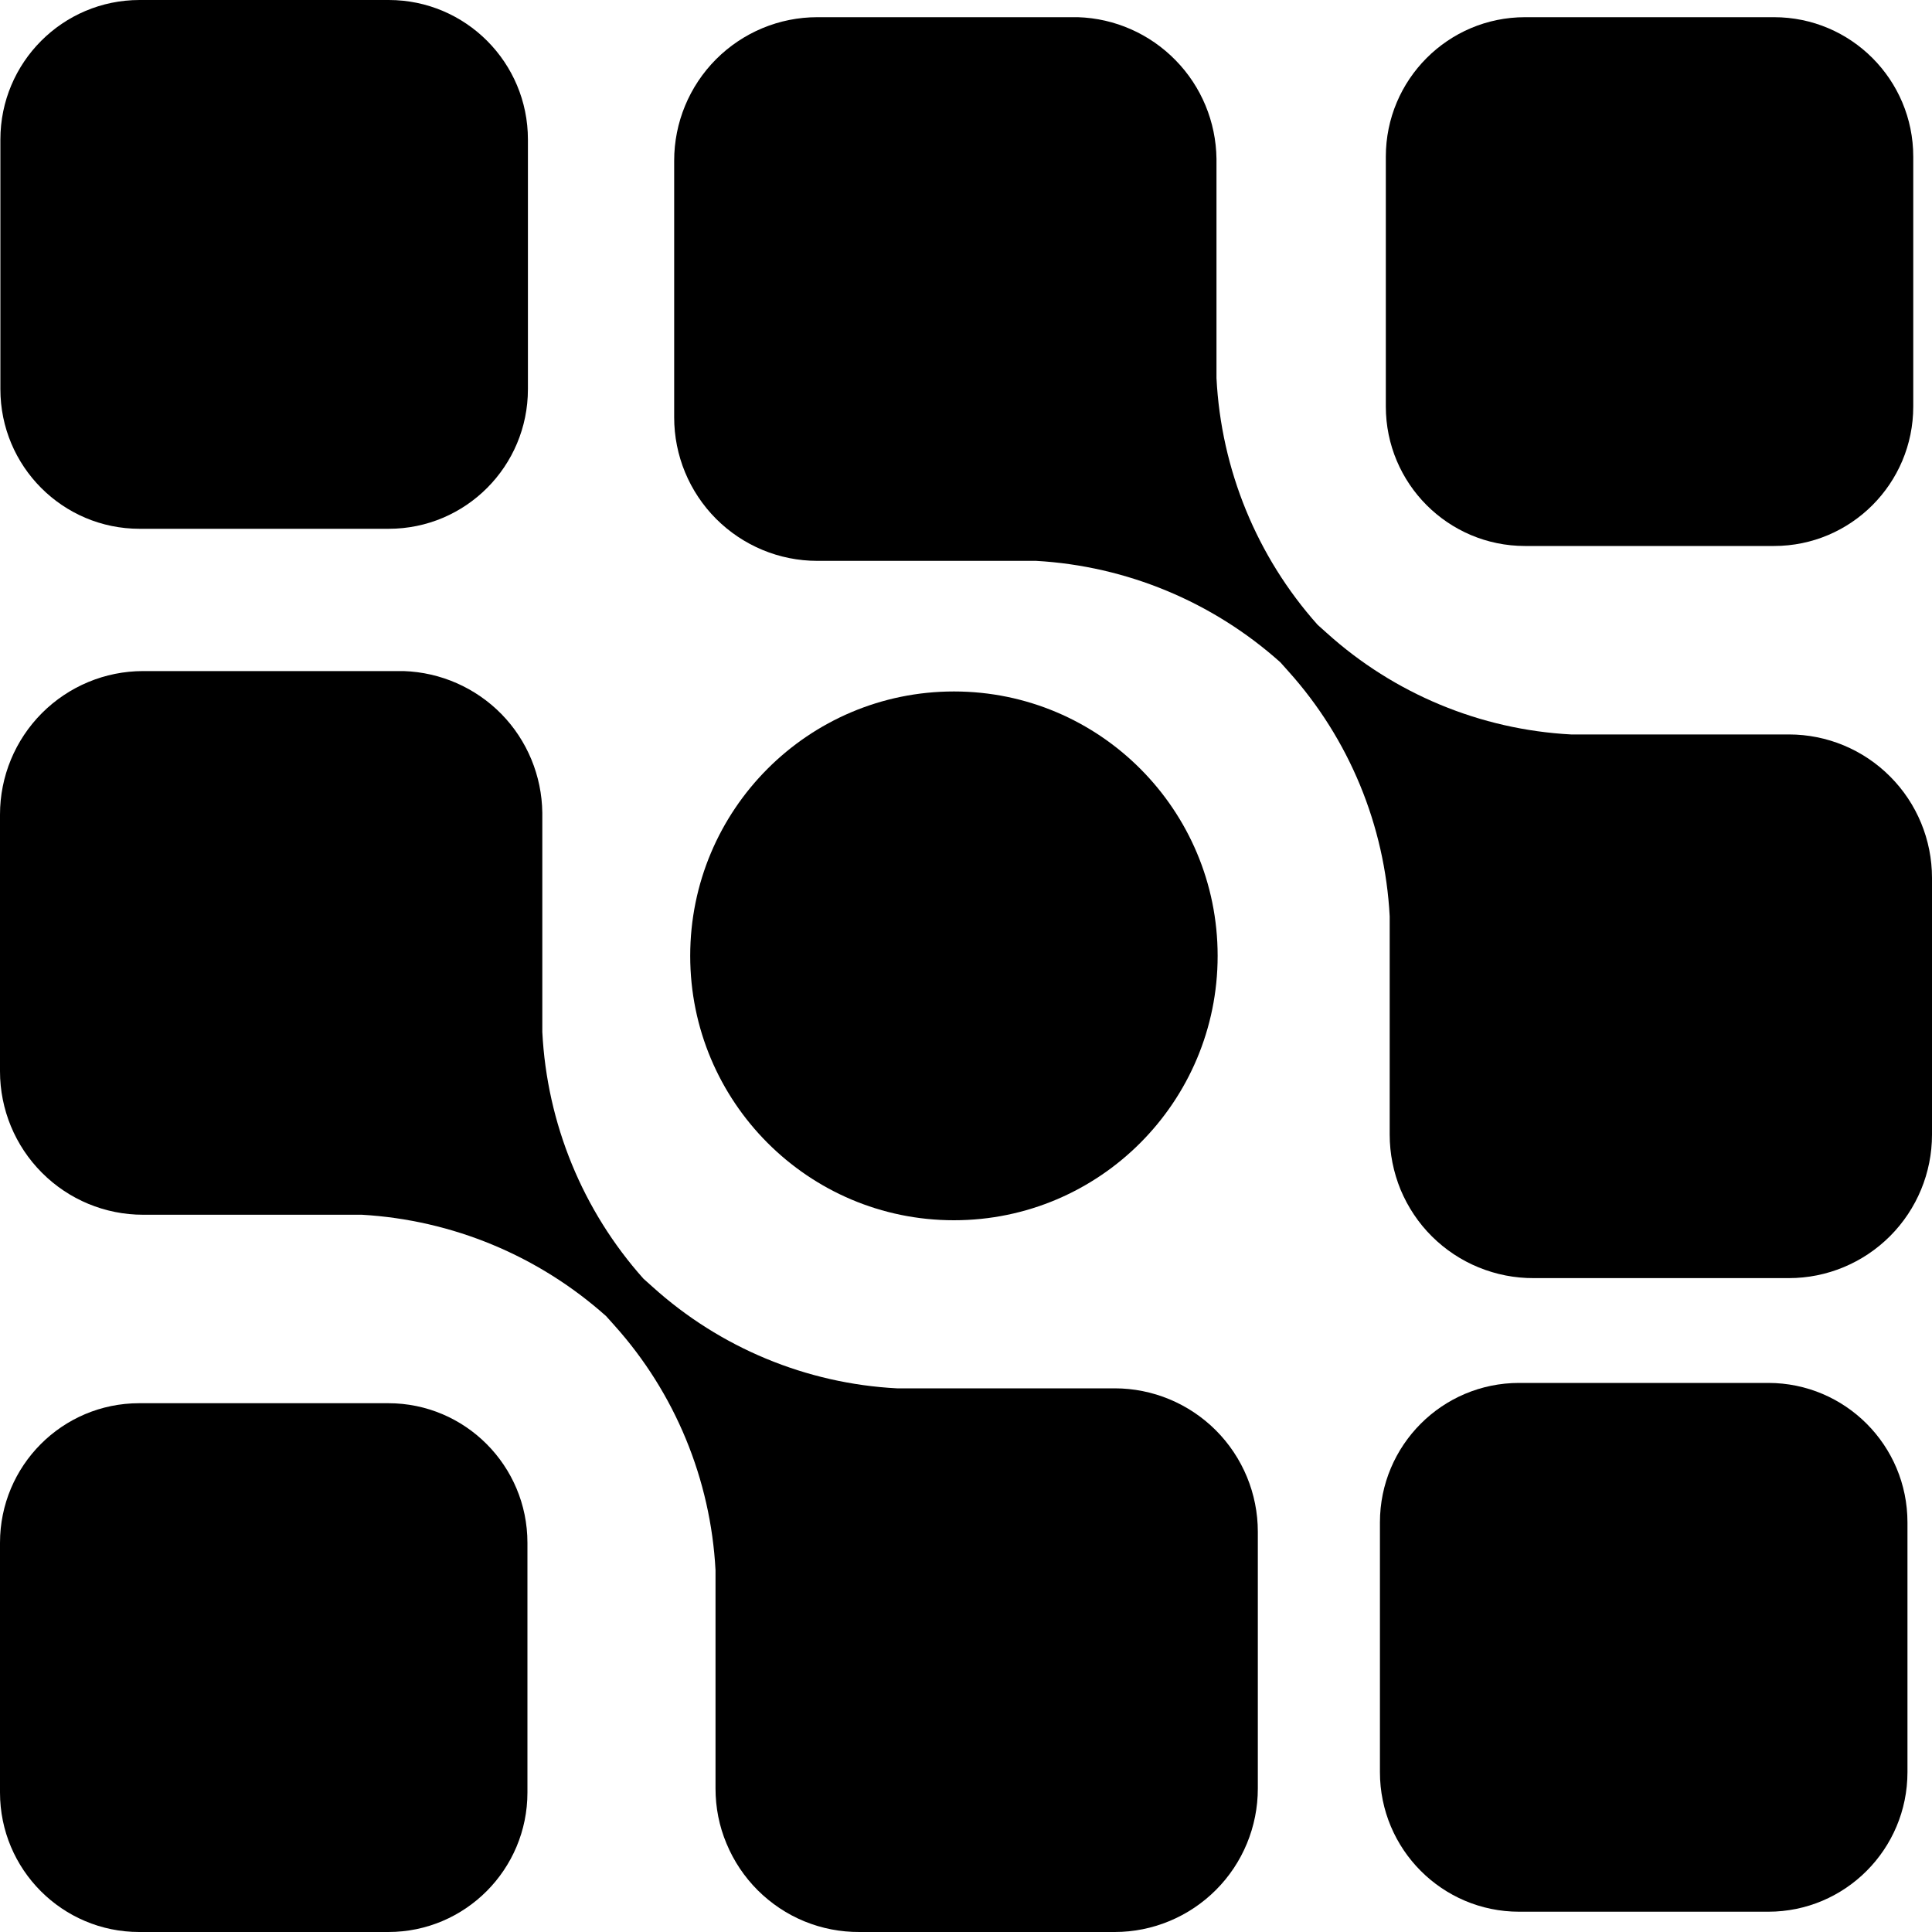 <svg width="100%" height="100%" viewBox="0 0 20 20"  fill="currentColor" xmlns="http://www.w3.org/2000/svg">
<path d="M4.02 14.526H1.441C0.645 14.526 0 15.173 0 15.971V18.556C0 19.353 0.645 20 1.441 20H4.02C4.815 20 5.46 19.353 5.46 18.556V15.971C5.46 15.173 4.815 14.526 4.02 14.526Z" fill="currentColor"/>
<path d="M18.365 0.178H15.787C14.991 0.178 14.346 0.825 14.346 1.622V4.208C14.346 5.005 14.991 5.652 15.787 5.652H18.365C19.161 5.652 19.806 5.005 19.806 4.208V1.622C19.806 0.825 19.161 0.178 18.365 0.178Z" fill="currentColor"/>
<path d="M4.024 0H1.445C0.649 0 0.004 0.647 0.004 1.444V4.029C0.004 4.827 0.649 5.474 1.445 5.474H4.024C4.82 5.474 5.465 4.827 5.465 4.029V1.444C5.465 0.647 4.82 0 4.024 0Z" fill="currentColor"/>
<path d="M18.305 14.316H15.726C14.93 14.316 14.285 14.962 14.285 15.76V18.345C14.285 19.143 14.93 19.79 15.726 19.79H18.305C19.101 19.79 19.746 19.143 19.746 18.345V15.76C19.746 14.962 19.101 14.316 18.305 14.316Z" fill="currentColor"/>
<path d="M12.605 9.895C12.605 11.406 11.383 12.632 9.875 12.632C8.367 12.632 7.145 11.406 7.145 9.895C7.145 8.383 8.367 7.158 9.875 7.158C11.383 7.158 12.605 8.383 12.605 9.895Z" fill="currentColor"/>
<path d="M11.54 14.372H9.285C8.347 14.323 7.454 13.952 6.756 13.322L6.661 13.237C6.031 12.531 5.662 11.63 5.614 10.683V8.413C5.609 8.031 5.458 7.665 5.191 7.392C4.923 7.119 4.561 6.96 4.18 6.947H1.481C1.088 6.947 0.712 7.104 0.434 7.382C0.156 7.661 0 8.038 0 8.432V11.09C0 11.484 0.156 11.862 0.434 12.14C0.712 12.419 1.088 12.575 1.481 12.575H3.746C4.683 12.629 5.574 12.999 6.275 13.625L6.36 13.72C6.988 14.419 7.357 15.314 7.407 16.254V18.515C7.407 18.711 7.445 18.905 7.521 19.085C7.596 19.266 7.706 19.43 7.844 19.568C7.983 19.706 8.147 19.816 8.328 19.89C8.509 19.964 8.702 20.001 8.898 20H11.54C11.932 20 12.309 19.843 12.587 19.565C12.865 19.287 13.021 18.909 13.021 18.515V15.857C13.021 15.463 12.865 15.086 12.587 14.807C12.309 14.529 11.932 14.372 11.54 14.372Z" fill="currentColor"/>
<path d="M18.519 7.603H16.264C15.326 7.553 14.433 7.183 13.735 6.553L13.64 6.468C13.01 5.762 12.641 4.86 12.593 3.914V1.644C12.588 1.262 12.437 0.896 12.169 0.623C11.902 0.35 11.54 0.19 11.159 0.178H8.46C8.067 0.178 7.691 0.335 7.413 0.613C7.135 0.892 6.979 1.269 6.979 1.663V4.321C6.979 4.715 7.135 5.092 7.413 5.371C7.691 5.649 8.067 5.806 8.46 5.806H10.725C11.662 5.859 12.553 6.229 13.254 6.856L13.338 6.95C13.967 7.65 14.336 8.545 14.386 9.485V11.746C14.386 11.942 14.425 12.135 14.499 12.316C14.575 12.497 14.684 12.661 14.823 12.799C14.962 12.937 15.126 13.046 15.307 13.12C15.488 13.194 15.681 13.232 15.877 13.231H18.519C18.912 13.231 19.288 13.074 19.566 12.796C19.844 12.517 20 12.14 20 11.746V9.088C20 8.694 19.844 8.316 19.566 8.038C19.288 7.759 18.912 7.603 18.519 7.603Z" fill="currentColor"/>
</svg>
